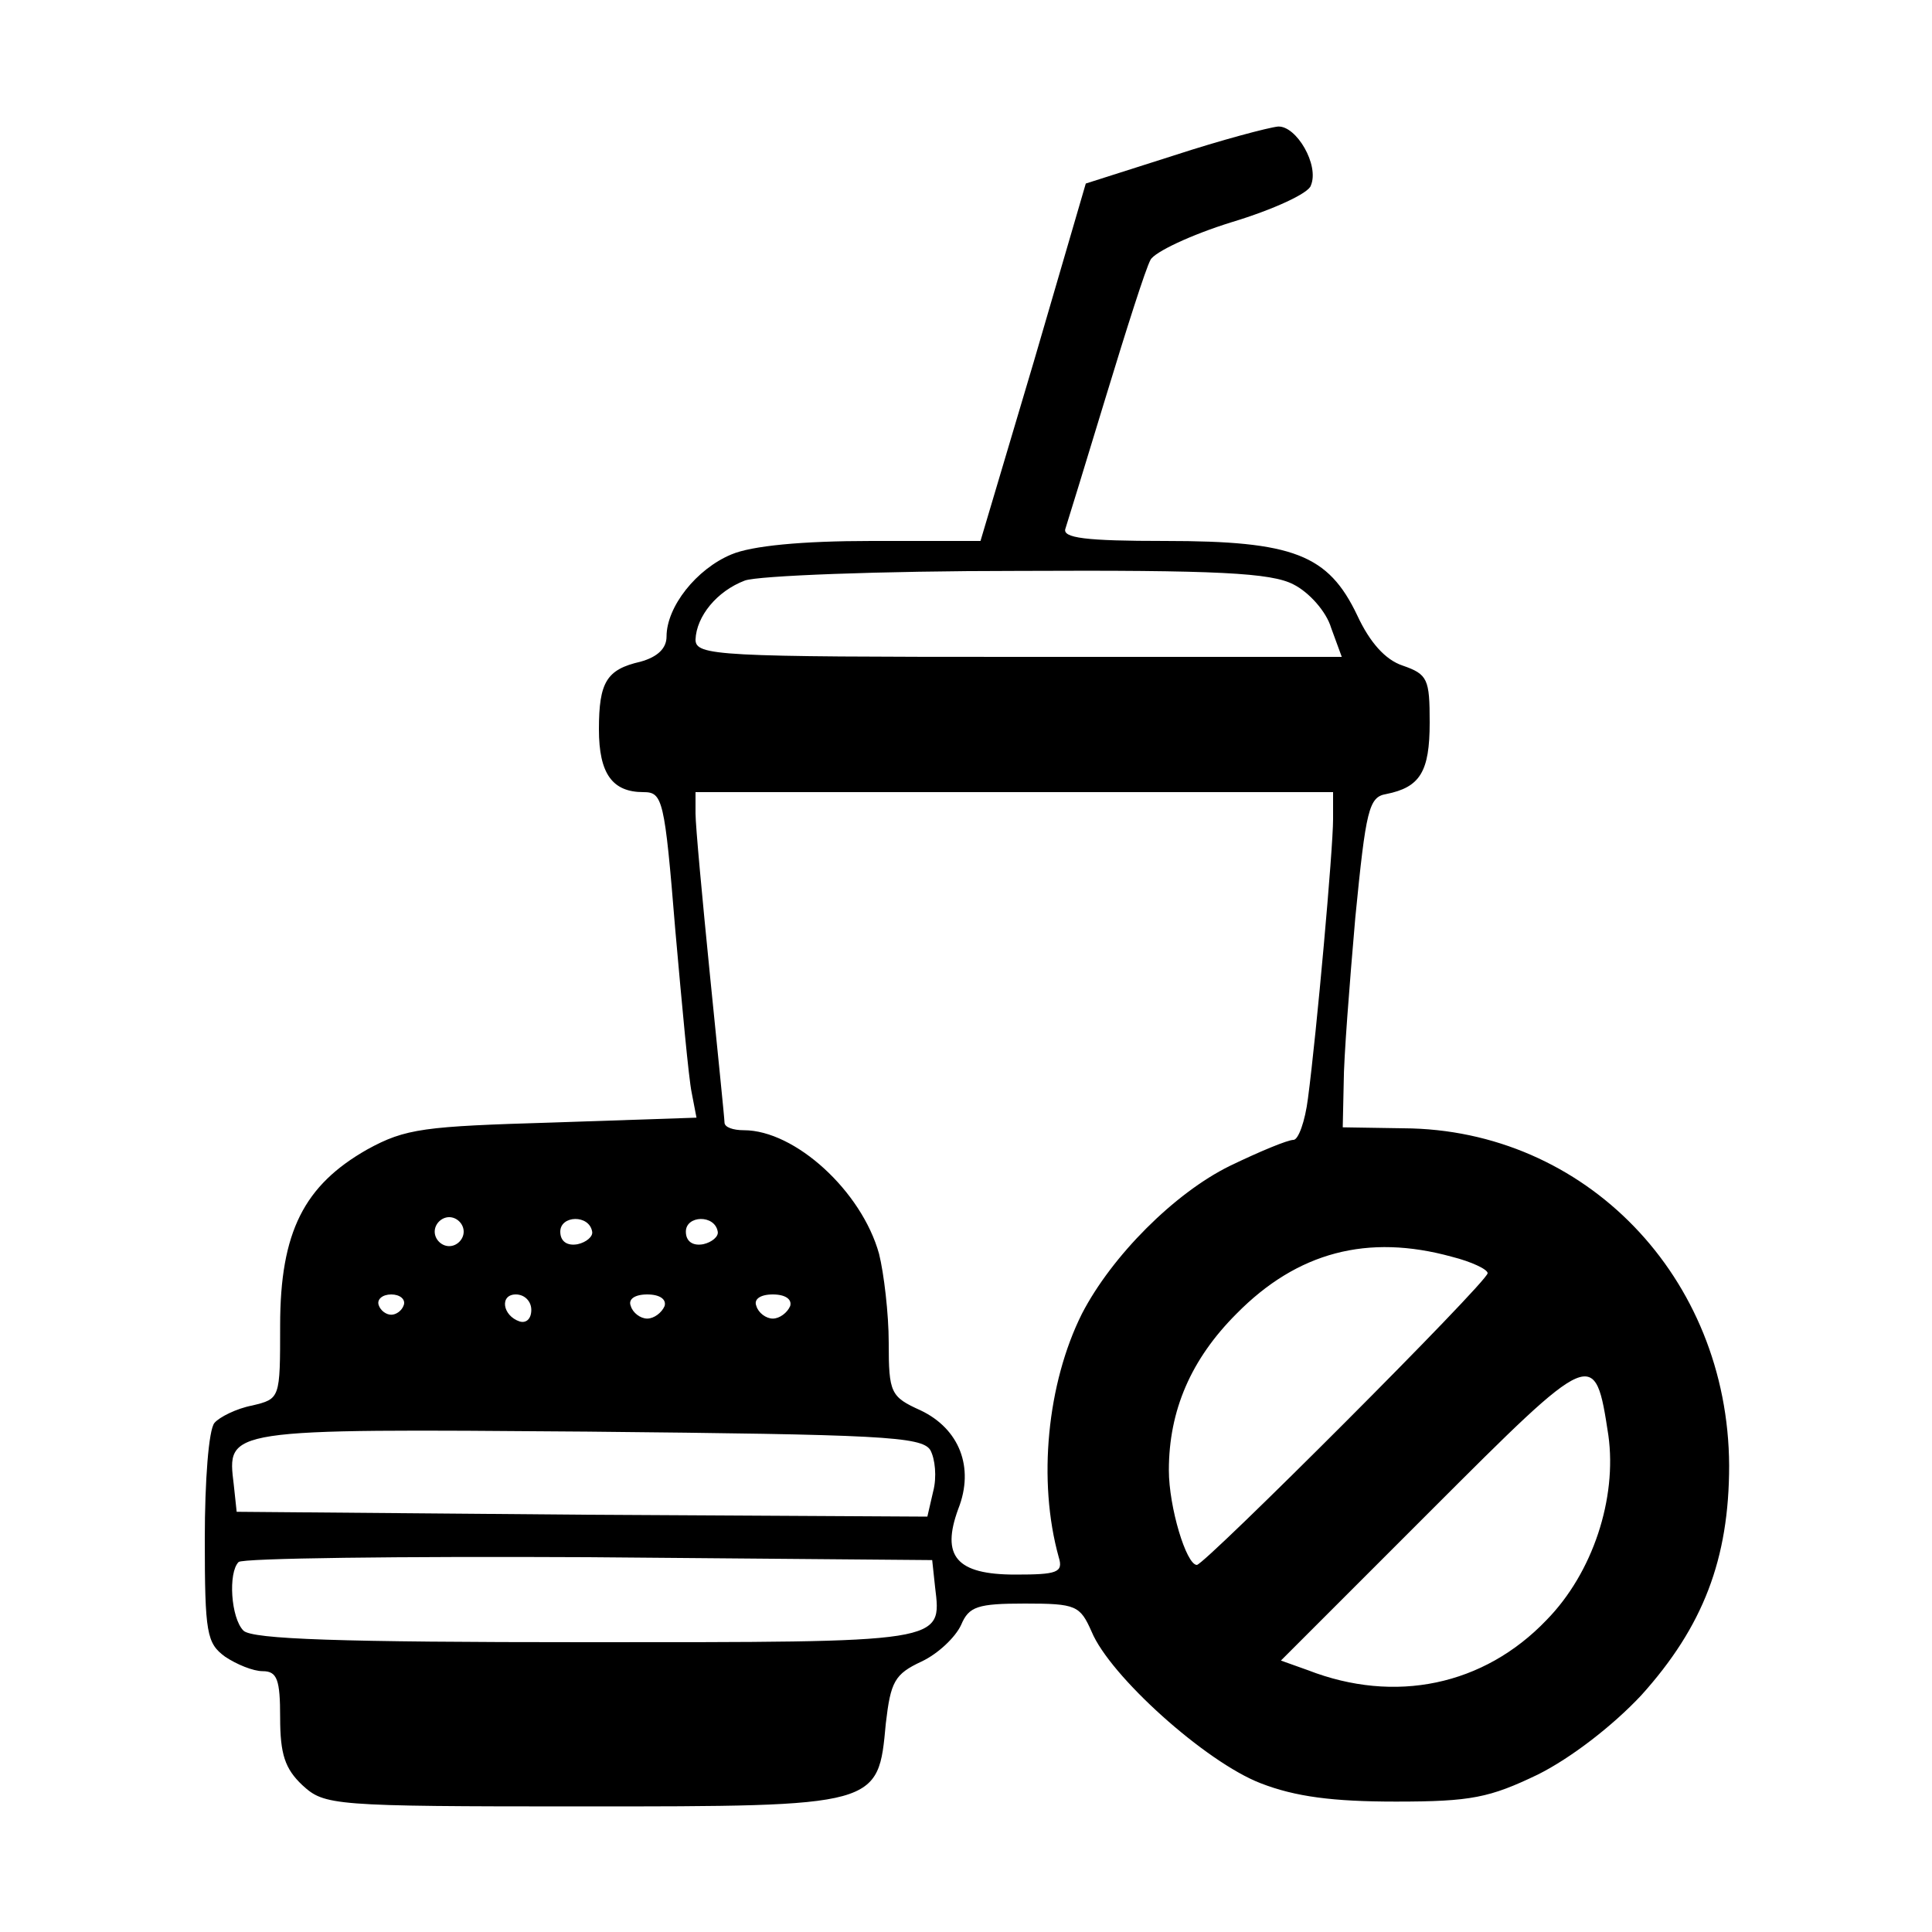 <?xml version="1.0" standalone="no"?>
<!DOCTYPE svg PUBLIC "-//W3C//DTD SVG 20010904//EN"
 "http://www.w3.org/TR/2001/REC-SVG-20010904/DTD/svg10.dtd">
<svg version="1.0" xmlns="http://www.w3.org/2000/svg"
 width="200pt" height="200pt" viewBox="0 0 200 200"
 preserveAspectRatio="xMidYMid meet">
<g transform="translate(0,200) scale(0.1,-0.1)"
fill="#000000" stroke="none">
<path d="M1215 1839 l-91 -29 -54 -185 -55 -185 -113 0 c-72 0 -124 -5 -145
-14 -36 -15 -67 -54 -67 -85 0 -12 -9 -21 -27 -26 -35 -8 -43 -21 -43 -70 0
-46 14 -65 46 -65 20 0 22 -7 33 -142 7 -79 14 -155 17 -169 l5 -26 -148 -5
c-134 -4 -153 -6 -193 -28 -65 -37 -90 -85 -90 -182 0 -76 0 -76 -29 -83 -16
-3 -34 -12 -39 -18 -6 -7 -10 -60 -10 -120 0 -98 2 -108 21 -122 12 -8 29 -15
39 -15 15 0 18 -9 18 -48 0 -38 5 -53 23 -70 23 -21 30 -22 289 -22 309 0 307
0 315 86 5 43 9 51 37 64 17 8 35 25 41 38 8 19 17 22 66 22 53 0 57 -2 69
-29 19 -46 118 -135 175 -157 36 -14 75 -19 140 -19 78 0 97 4 147 28 34 17
77 50 107 82 64 71 91 141 91 238 -1 195 -149 348 -337 349 l-63 1 1 46 c0 25
6 102 12 171 11 112 14 125 32 128 35 7 45 23 45 74 0 45 -2 50 -28 59 -18 6
-34 24 -47 52 -30 63 -66 77 -199 77 -82 0 -107 3 -103 13 2 6 21 68 42 137
21 69 41 132 46 141 4 8 42 26 84 39 43 13 80 30 82 38 9 21 -15 62 -34 61
-10 -1 -59 -14 -108 -30z m124 -444 c16 -8 34 -28 39 -45 l11 -30 -335 0
c-312 0 -334 1 -334 18 1 24 22 50 51 61 13 5 140 10 282 10 208 1 263 -2 286
-14z m41 -243 c0 -31 -17 -221 -26 -289 -3 -24 -10 -43 -15 -43 -6 0 -35 -12
-66 -27 -57 -28 -122 -93 -153 -153 -36 -72 -46 -173 -24 -252 5 -16 -2 -18
-45 -18 -61 0 -77 19 -59 68 17 43 1 83 -39 102 -31 14 -33 18 -33 70 0 30 -5
72 -10 92 -18 65 -87 128 -140 128 -11 0 -20 3 -20 8 0 4 -7 72 -15 152 -8 80
-15 155 -15 168 l0 22 330 0 330 0 0 -28z m-900 -427 c0 -8 -7 -15 -15 -15 -8
0 -15 7 -15 15 0 8 7 15 15 15 8 0 15 -7 15 -15z m133 0 c1 -5 -6 -11 -15 -13
-11 -2 -18 3 -18 13 0 17 30 18 33 0z m130 0 c1 -5 -6 -11 -15 -13 -11 -2 -18
3 -18 13 0 17 30 18 33 0z m760 -26 c20 -5 37 -13 37 -17 0 -9 -293 -302 -301
-302 -11 0 -29 60 -29 98 0 62 23 115 70 162 63 64 136 83 223 59z m-1085 -50
c-2 -6 -8 -10 -13 -10 -5 0 -11 4 -13 10 -2 6 4 11 13 11 9 0 15 -5 13 -11z
m132 -5 c0 -9 -5 -14 -12 -12 -18 6 -21 28 -4 28 9 0 16 -7 16 -16z m138 4
c-3 -7 -11 -13 -18 -13 -7 0 -15 6 -17 13 -3 7 4 12 17 12 13 0 20 -5 18 -12z
m130 0 c-3 -7 -11 -13 -18 -13 -7 0 -15 6 -17 13 -3 7 4 12 17 12 13 0 20 -5
18 -12z m847 -134 c9 -65 -16 -142 -64 -191 -65 -68 -157 -87 -247 -52 l-28
10 155 155 c169 169 170 170 184 78z m-702 -15 c5 -9 7 -28 3 -43 l-6 -26
-358 2 -357 3 -3 28 c-7 58 -11 58 366 55 303 -3 346 -5 355 -19z m5 -142 c7
-58 11 -57 -362 -57 -253 0 -345 3 -354 12 -13 13 -16 60 -5 71 4 4 167 6 362
5 l356 -3 3 -28z"/>
</g>
</svg>
